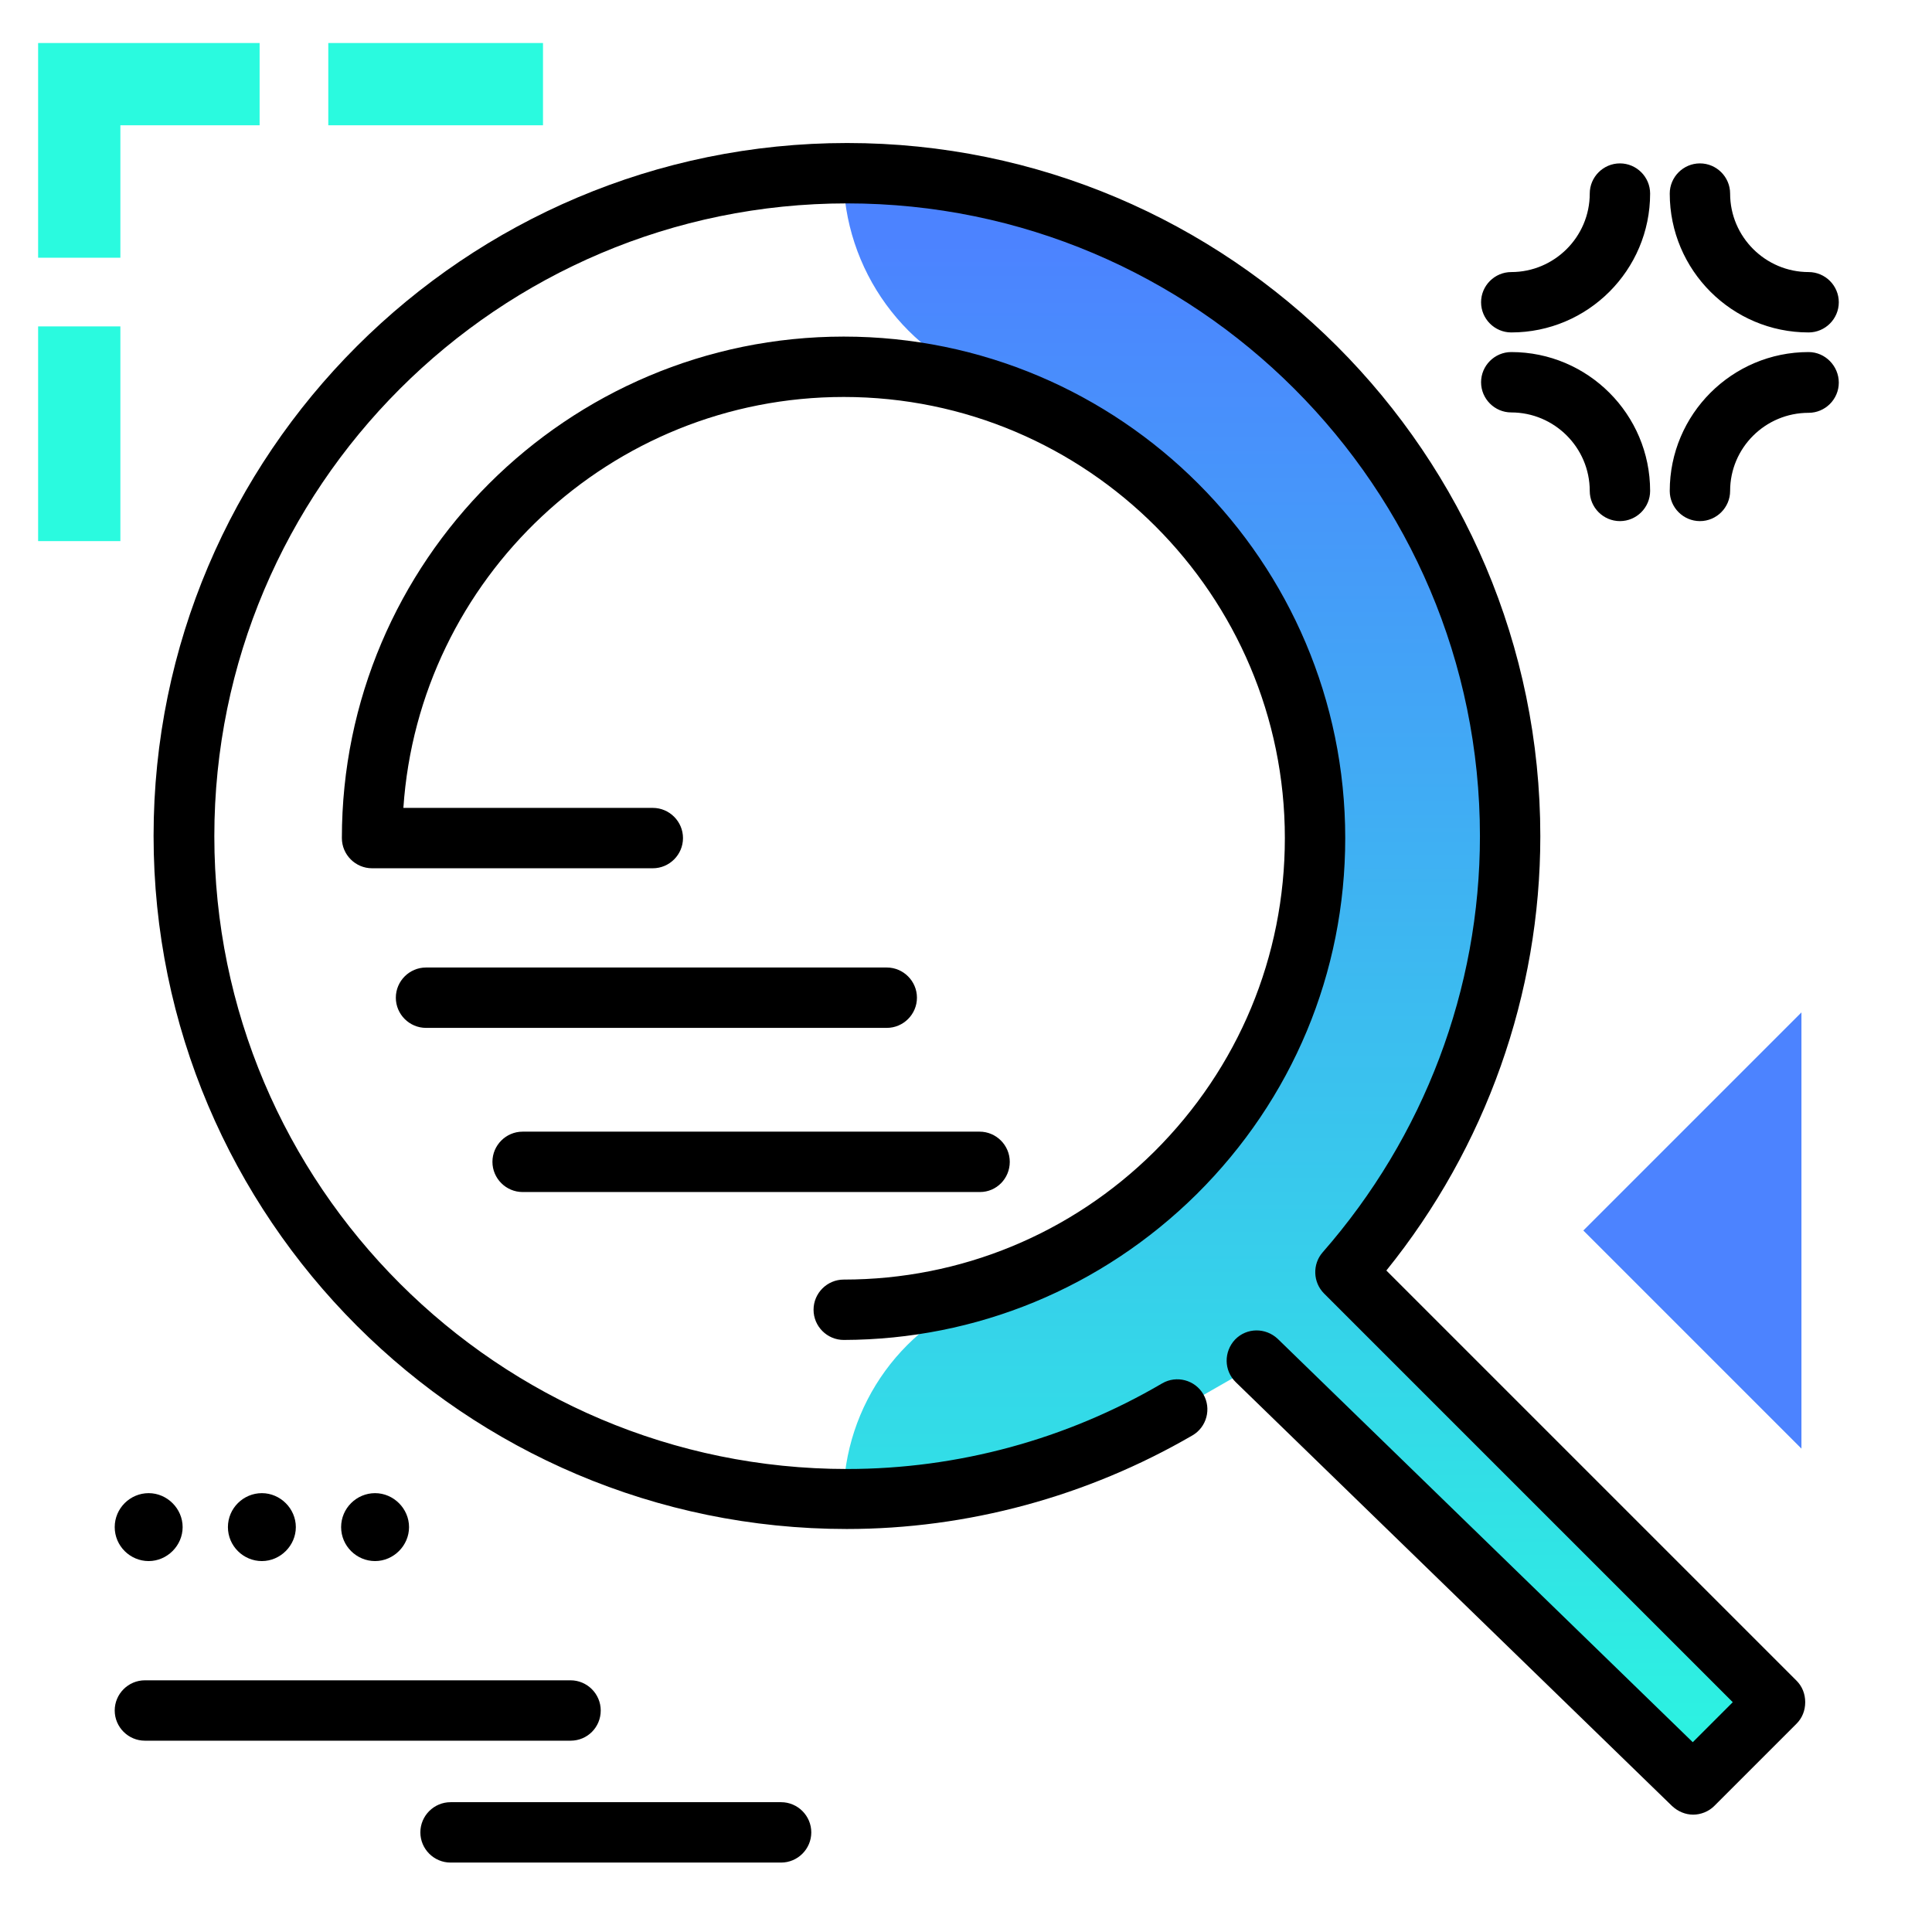 <svg version="1.1" id="Layer_1" xmlns="http://www.w3.org/2000/svg" xmlns:xlink="http://www.w3.org/1999/xlink" x="0px" y="0px" viewBox="0 0 512 512" enable-background="new 0 0 512 512" xml:space="preserve">
<linearGradient id="SVGID_1_" gradientUnits="userSpaceOnUse" x1="347.017" y1="488.869" x2="347.017" y2="64.125" class="gradient-element">
	<stop offset="0" class="primary-color-gradient" style="stop-color: #2AFADF"></stop>
	<stop offset="1" class="secondary-color-gradient" style="stop-color: #4C83FF"></stop>
</linearGradient>
<path fill="url(#SVGID_1_)" d="M356.6,337.1c27.1-30.9,43.6-71.3,43.6-115.5c0-96.9-78.8-175.7-175.7-175.7h-1v0
	c0,25.6,16.5,48.4,41,56.2c50.6,16.3,85.3,62.5,85.3,120c0,57.8-35.1,104.3-86.2,120.3c-23.9,7.5-40.1,29.9-40.1,55v0h1
	c31.9,0,61.8-8.7,87.6-23.8l15.7-9c5-3.1,11.4-2.4,15.6,1.7l101.5,98.7c3.3,3.2,8.7,3.2,12-0.1l13.6-13.7L356.6,337.1z"></path>
<path d="M448.7,480.9c-2,0-4-0.8-5.6-2.3L327.5,366.3c-3.2-3.1-3.2-8.1-0.2-11.3c3.1-3.2,8.1-3.2,11.3-0.2l110,106.9l10.6-10.6
	L350.9,342.8c-3-3-3.1-7.8-0.4-10.9c26.9-30.7,41.7-69.8,41.7-110.3c0-92.5-75.2-167.7-167.7-167.7S56.8,129.1,56.8,221.6
	S132,389.3,224.5,389.3c29.2,0,58.1-7.8,83.5-22.7c3.8-2.2,8.7-0.9,10.9,2.9c2.2,3.8,0.9,8.7-2.9,10.9
	c-27.9,16.2-59.6,24.8-91.6,24.8c-101.3,0-183.7-82.4-183.7-183.7S123.2,37.9,224.5,37.9s183.7,82.4,183.7,183.7
	c0,41.8-14.4,82.4-40.8,115.1l108.7,108.7c1.5,1.5,2.3,3.5,2.3,5.7s-0.8,4.2-2.3,5.7l-21.8,21.8
	C452.8,480.1,450.7,480.9,448.7,480.9z M317.1,316.5c25.4-25.2,39.4-58.7,39.4-94.4c0-73.3-59.6-132.9-132.9-132.9
	S90.6,148.8,90.6,222.1c0,4.4,3.6,8,8,8H173c4.4,0,8-3.6,8-8c0-4.4-3.6-8-8-8h-66.1c4.1-60.8,54.9-108.9,116.7-108.9
	c64.5,0,116.9,52.5,116.9,116.9c0,31.4-12.3,60.9-34.6,83.1c-22,21.8-51.3,33.9-82.3,33.9c-4.4,0-8,3.6-8,8s3.6,8,8,8
	C258.8,355,292,341.3,317.1,316.5z M243,264.4c0-4.4-3.6-8-8-8H112.9c-4.4,0-8,3.6-8,8s3.6,8,8,8H235
	C239.4,272.4,243,268.8,243,264.4z M267.6,307.9c0-4.4-3.6-8-8-8H138.5c-4.4,0-8,3.6-8,8s3.6,8,8,8h121.2
	C264.1,315.9,267.6,312.3,267.6,307.9z"></path>
<path d="M437.3,51.3c0,20.3-16.5,36.8-36.8,36.8c-4.4,0-8-3.6-8-8s3.6-8,8-8c11.4,0,20.8-9.3,20.8-20.8c0-4.4,3.6-8,8-8
	S437.3,46.9,437.3,51.3z M479.3,88.1c4.4,0,8-3.6,8-8s-3.6-8-8-8c-11.4,0-20.8-9.3-20.8-20.8c0-4.4-3.6-8-8-8s-8,3.6-8,8
	C442.5,71.6,459,88.1,479.3,88.1z M479.3,93.3c-20.3,0-36.8,16.5-36.8,36.8c0,4.4,3.6,8,8,8s8-3.6,8-8c0-11.4,9.3-20.7,20.8-20.7
	c4.4,0,8-3.6,8-8S483.7,93.3,479.3,93.3z M400.5,93.3c-4.4,0-8,3.6-8,8s3.6,8,8,8c11.4,0,20.8,9.3,20.8,20.8c0,4.4,3.6,8,8,8
	s8-3.6,8-8C437.3,109.8,420.8,93.3,400.5,93.3z M207,477.6h-87.6c-4.4,0-8,3.6-8,8s3.6,8,8,8H207c4.4,0,8-3.6,8-8
	S211.4,477.6,207,477.6z M159.2,453.3c0-4.4-3.6-8-8-8H38.4c-4.4,0-8,3.6-8,8s3.6,8,8,8h112.8C155.7,461.3,159.2,457.7,159.2,453.3z
	 M30.4,404.7c0-5,4.1-9,9-9s9,4.1,9,9s-4.1,9-9,9S30.4,409.7,30.4,404.7z M60.4,404.7c0-5,4.1-9,9-9s9,4.1,9,9s-4.1,9-9,9
	S60.4,409.7,60.4,404.7z M90.4,404.7c0-5,4.1-9,9-9s9,4.1,9,9s-4.1,9-9,9S90.4,409.7,90.4,404.7z"></path>
<g>
	<path fill="#4C83FF" class="secondary-color" d="M477.4,383.9l-57.8-57.8l57.8-57.8V383.9z"></path>
	<path fill="#2AFADF" class="primary-color" d="M87,33.2V11.4h56.9v21.8H87z M10.1,143.4h21.8V86.5H10.1V143.4z M68.8,11.4H31.9h-20h-1.8v56.9h21.8V33.2
		h36.9V11.4z"></path>
</g>
</svg>
